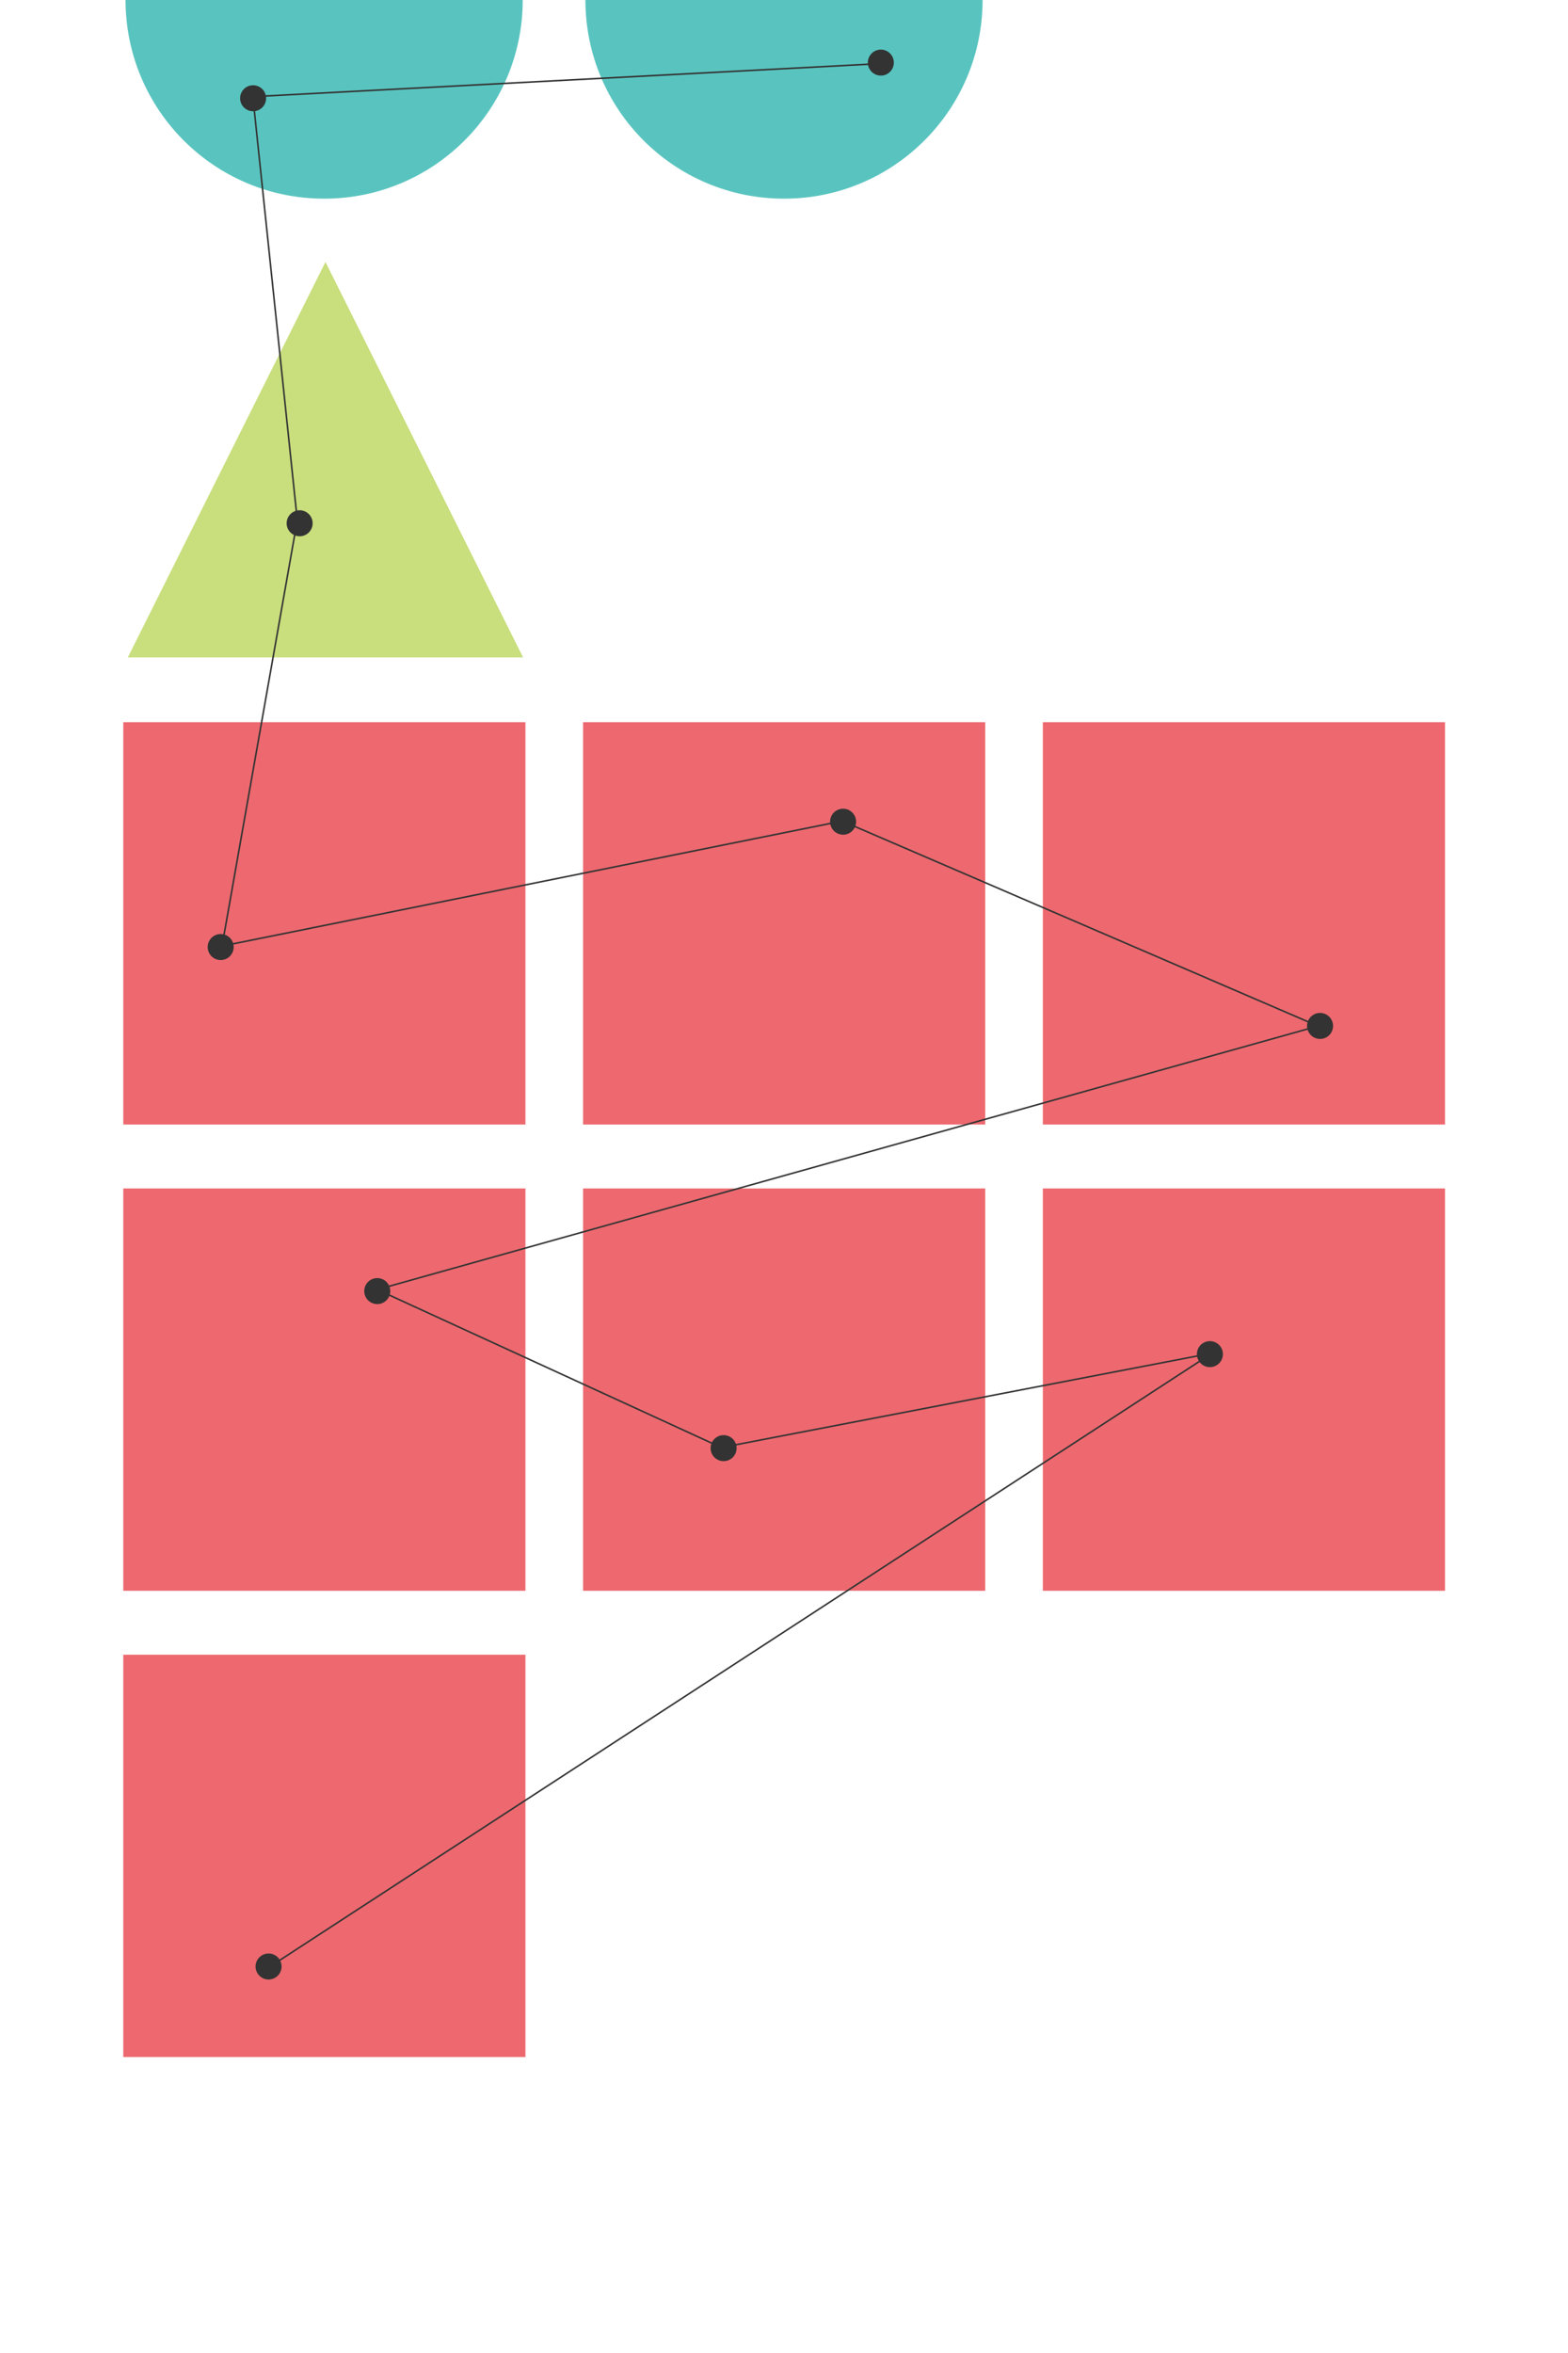 <?xml version="1.0" encoding="utf-8"?>
<!-- Generator: Adobe Illustrator 16.0.3, SVG Export Plug-In . SVG Version: 6.00 Build 0)  -->
<!DOCTYPE svg PUBLIC "-//W3C//DTD SVG 1.1//EN" "http://www.w3.org/Graphics/SVG/1.1/DTD/svg11.dtd">
<svg version="1.1" xmlns="http://www.w3.org/2000/svg" xmlns:xlink="http://www.w3.org/1999/xlink" x="0px" y="0px" width="1000px"
	 height="1500px" viewBox="0 0 1000 1500" enable-background="new 0 0 1000 1500" xml:space="preserve">
<g id="Layer_1" display="none">
	<rect x="78.621" y="470.408" display="inline" fill="#ED696F" width="256.478" height="256.478"/>
	<rect x="78.621" y="767.64" display="inline" fill="#ED696F" width="256.478" height="256.478"/>
	<rect x="78.621" y="172.174" display="inline" fill="#ED696F" width="256.478" height="256.478"/>
	<polygon display="inline" fill="#C9DE7D" points="372.761,717.311 498.794,465.245 624.826,717.311 	"/>
	<circle display="inline" fill="#59C4BF" cx="498.447" cy="300.57" r="130.494"/>
	<rect x="78.621" y="-0.115" display="inline" fill="#ED696F" width="256.478" height="130.484"/>
	<rect x="370.847" y="-0.115" display="inline" fill="#ED696F" width="256.478" height="130.484"/>
	<rect x="666.079" y="-0.115" display="inline" fill="#ED696F" width="256.478" height="130.484"/>
	<rect x="666.079" y="172.174" display="inline" fill="#ED696F" width="256.478" height="256.478"/>
	<rect x="666.079" y="470.406" display="inline" fill="#ED696F" width="256.478" height="256.478"/>
	<rect x="371.848" y="767.64" display="inline" fill="#ED696F" width="256.478" height="256.478"/>
	<rect x="666.079" y="767.64" display="inline" fill="#ED696F" width="256.478" height="256.478"/>
</g>
<g id="Layer_3" display="none">
	<circle display="inline" fill="#333333" cx="561.763" cy="39.913" r="8.294"/>
	<circle display="inline" fill="#333333" cx="161.419" cy="62.64" r="8.294"/>
	<circle display="inline" fill="#333333" cx="191.099" cy="333.577" r="8.294"/>
	<circle display="inline" fill="#333333" cx="140.74" cy="603.726" r="8.294"/>
	<circle display="inline" fill="#333333" cx="837.923" cy="83.483" r="8.294"/>
	<circle display="inline" fill="#333333" cx="501.611" cy="293.733" r="8.294"/>
	<circle display="inline" fill="#333333" cx="240.595" cy="823.054" r="8.294"/>
	<circle display="inline" fill="#333333" cx="787.884" cy="343.687" r="8.294"/>
	<circle display="inline" fill="#333333" cx="847.931" cy="623.905" r="8.294"/>
	<circle display="inline" fill="#333333" cx="867.947" cy="844.077" r="8.294"/>
	<circle display="inline" fill="#333333" cx="457.626" cy="944.155" r="8.294"/>
	<circle display="inline" fill="#333333" cx="527.681" cy="663.937" r="8.294"/>
</g>
<g id="Layer_2" display="none">
	<line display="inline" fill="none" stroke="#333333" stroke-miterlimit="10" x1="560.085" y1="40.624" x2="161.105" y2="61.623"/>
	<line display="inline" fill="none" stroke="#333333" stroke-miterlimit="10" x1="836.634" y1="83.141" x2="563.894" y2="40.384"/>
	<line display="inline" fill="none" stroke="#333333" stroke-miterlimit="10" x1="190.605" y1="332.61" x2="161.622" y2="63.677"/>
	
		<line display="inline" fill="none" stroke="#333333" stroke-miterlimit="10" x1="141.606" y1="603.096" x2="239.854" y2="822.833"/>
	<path display="inline" fill="none" stroke="#333333" stroke-miterlimit="10" d="M840.571,654.093"/>
	<path display="inline" fill="none" stroke="#333333" stroke-miterlimit="10" d="M537.586,523.6"/>
	<path display="inline" fill="none" stroke="#333333" stroke-miterlimit="10" d="M240.601,822.085"/>
	<path display="inline" fill="none" stroke="#333333" stroke-miterlimit="10" d="M840.571,654.093"/>
	
		<line display="inline" fill="none" stroke="#333333" stroke-miterlimit="10" x1="240.601" y1="822.085" x2="457.453" y2="942.948"/>
	<path display="inline" fill="none" stroke="#333333" stroke-miterlimit="10" d="M773.074,862.583"/>
	<path display="inline" fill="none" stroke="#333333" stroke-miterlimit="10" d="M461.09,922.58"/>
	<path display="inline" fill="none" stroke="#333333" stroke-miterlimit="10" d="M773.074,862.58"/>
	<line display="inline" fill="none" stroke="#333333" stroke-miterlimit="10" x1="190.313" y1="336.05" x2="140.444" y2="601.824"/>
	
		<line display="inline" fill="none" stroke="#333333" stroke-miterlimit="10" x1="460.453" y1="944.448" x2="866.933" y2="845.453"/>
	<line display="inline" fill="none" stroke="#333333" stroke-miterlimit="10" x1="788.937" y1="344.479" x2="838.434" y2="84.992"/>
	
		<line display="inline" fill="none" stroke="#333333" stroke-miterlimit="10" x1="847.434" y1="621.965" x2="787.938" y2="344.479"/>
	
		<line display="inline" fill="none" stroke="#333333" stroke-miterlimit="10" x1="868.433" y1="843.954" x2="847.434" y2="624.965"/>
	
		<line display="inline" fill="none" stroke="#333333" stroke-miterlimit="10" x1="527.946" y1="663.963" x2="502.451" y2="294.981"/>
	<line display="inline" fill="none" stroke="#333333" stroke-miterlimit="10" x1="501.948" y1="293.482" x2="561.446" y2="40.491"/>
	<line display="inline" fill="none" stroke="#333333" stroke-miterlimit="10" x1="503.95" y1="293.482" x2="836.934" y2="83.493"/>
	
		<line display="inline" fill="none" stroke="#333333" stroke-miterlimit="10" x1="500.951" y1="296.482" x2="785.937" y2="344.479"/>
	<line display="inline" fill="none" stroke="#333333" stroke-miterlimit="10" x1="162.467" y1="62.491" x2="503.95" y2="291.982"/>
	<line display="inline" fill="none" stroke="#333333" stroke-miterlimit="10" x1="191.966" y1="333.98" x2="500.951" y2="293.482"/>
	
		<line display="inline" fill="none" stroke="#333333" stroke-miterlimit="10" x1="140.969" y1="602.466" x2="500.951" y2="293.482"/>
	
		<line display="inline" fill="none" stroke="#333333" stroke-miterlimit="10" x1="239.964" y1="822.955" x2="500.951" y2="293.482"/>
	
		<line display="inline" fill="none" stroke="#333333" stroke-miterlimit="10" x1="457.453" y1="941.449" x2="500.951" y2="293.482"/>
	
		<line display="inline" fill="none" stroke="#333333" stroke-miterlimit="10" x1="866.933" y1="842.454" x2="500.951" y2="293.482"/>
	
		<line display="inline" fill="none" stroke="#333333" stroke-miterlimit="10" x1="847.434" y1="624.965" x2="500.951" y2="293.482"/>
	<line display="inline" fill="none" stroke="#333333" stroke-miterlimit="10" x1="527.946" y1="663.963" x2="562.447" y2="41.494"/>
	<line display="inline" fill="none" stroke="#333333" stroke-miterlimit="10" x1="527.946" y1="663.963" x2="836.934" y2="83.492"/>
	
		<line display="inline" fill="none" stroke="#333333" stroke-miterlimit="10" x1="527.946" y1="663.963" x2="787.437" y2="345.979"/>
	
		<line display="inline" fill="none" stroke="#333333" stroke-miterlimit="10" x1="527.946" y1="663.963" x2="847.434" y2="623.465"/>
	
		<line display="inline" fill="none" stroke="#333333" stroke-miterlimit="10" x1="527.946" y1="663.963" x2="865.433" y2="842.454"/>
	
		<line display="inline" fill="none" stroke="#333333" stroke-miterlimit="10" x1="527.946" y1="663.963" x2="458.953" y2="942.949"/>
	
		<line display="inline" fill="none" stroke="#333333" stroke-miterlimit="10" x1="527.946" y1="663.963" x2="241.464" y2="822.955"/>
	
		<line display="inline" fill="none" stroke="#333333" stroke-miterlimit="10" x1="527.946" y1="663.963" x2="140.969" y2="603.966"/>
	
		<line display="inline" fill="none" stroke="#333333" stroke-miterlimit="10" x1="527.946" y1="663.963" x2="191.966" y2="333.979"/>
	<line display="inline" fill="none" stroke="#333333" stroke-miterlimit="10" x1="527.946" y1="663.963" x2="161.968" y2="63.993"/>
</g>
<g id="Layer_10" display="none">
	<circle display="inline" fill="#C9DE7D" cx="203.765" cy="303.263" r="129.597"/>
	<rect x="112.135" y="211.633" display="inline" fill="#EE6970" width="183.262" height="183.261"/>
	<polygon display="inline" fill="#5AC4BF" points="112.135,394.894 203.765,211.632 295.396,394.894 	"/>
	<circle display="inline" fill="#C9DE7D" cx="498.996" cy="303.263" r="129.597"/>
	<rect x="407.366" y="211.633" display="inline" fill="#EE6970" width="183.262" height="183.261"/>
	<polygon display="inline" fill="#5AC4BF" points="407.366,394.894 498.997,211.632 590.628,394.894 	"/>
	<circle display="inline" fill="#C9DE7D" cx="793.227" cy="303.263" r="129.597"/>
	<rect x="701.597" y="211.633" display="inline" fill="#EE6970" width="183.262" height="183.261"/>
	<polygon display="inline" fill="#5AC4BF" points="701.597,394.894 793.228,211.632 884.858,394.894 	"/>
	<circle display="inline" fill="#EE6970" cx="203.765" cy="601.495" r="129.597"/>
	<rect x="112.135" y="509.865" display="inline" fill="#5AC4BF" width="183.262" height="183.261"/>
	<polygon display="inline" fill="#C9DE7D" points="112.135,693.126 203.765,509.864 295.396,693.126 	"/>
	<circle display="inline" fill="#EE6970" cx="498.996" cy="601.495" r="129.597"/>
	<rect x="407.366" y="509.865" display="inline" fill="#5AC4BF" width="183.262" height="183.261"/>
	<polygon display="inline" fill="#C9DE7D" points="407.366,693.126 498.997,509.864 590.628,693.126 	"/>
	<circle display="inline" fill="#EE6970" cx="793.227" cy="601.495" r="129.597"/>
	<rect x="701.597" y="509.865" display="inline" fill="#5AC4BF" width="183.262" height="183.261"/>
	<polygon display="inline" fill="#C9DE7D" points="701.597,693.126 793.228,509.864 884.858,693.126 	"/>
	<g display="inline">
		<circle fill="#5AC4BF" cx="203.765" cy="898.727" r="129.597"/>
		<rect x="112.135" y="807.097" fill="#EE6970" width="183.262" height="183.261"/>
		<polygon fill="#C9DE7D" points="112.135,990.357 203.765,807.096 295.396,990.357 		"/>
	</g>
	<g display="inline">
		<circle fill="#5AC4BF" cx="498.996" cy="898.727" r="129.597"/>
		<rect x="407.366" y="807.097" fill="#EE6970" width="183.262" height="183.261"/>
		<polygon fill="#C9DE7D" points="407.366,990.357 498.997,807.096 590.628,990.357 		"/>
	</g>
	<g display="inline">
		<circle fill="#5AC4BF" cx="793.227" cy="898.727" r="129.597"/>
		<rect x="701.597" y="807.097" fill="#EE6970" width="183.262" height="183.261"/>
		<polygon fill="#C9DE7D" points="701.597,990.357 793.228,807.096 884.858,990.357 		"/>
	</g>
	<g display="inline">
		<defs>
			<rect id="SVGID_1_" x="27.608" width="941.953" height="142.619"/>
		</defs>
		<clipPath id="SVGID_2_">
			<use xlink:href="#SVGID_1_"  overflow="visible"/>
		</clipPath>
		<g clip-path="url(#SVGID_2_)">
			<circle fill="#5AC4BF" cx="203.765" cy="2.027" r="129.597"/>
			<rect x="112.135" y="-89.603" fill="#EE6970" width="183.262" height="183.261"/>
			<polygon fill="#C9DE7D" points="112.135,93.658 203.765,-89.604 295.396,93.658 			"/>
		</g>
		<g clip-path="url(#SVGID_2_)">
			<circle fill="#5AC4BF" cx="498.996" cy="2.027" r="129.597"/>
			<rect x="407.366" y="-89.603" fill="#EE6970" width="183.262" height="183.261"/>
			<polygon fill="#C9DE7D" points="407.366,93.658 498.997,-89.604 590.628,93.658 			"/>
		</g>
		<g clip-path="url(#SVGID_2_)">
			<circle fill="#5AC4BF" cx="793.227" cy="2.027" r="129.597"/>
			<rect x="701.597" y="-89.603" fill="#EE6970" width="183.262" height="183.261"/>
			<polygon fill="#C9DE7D" points="701.597,93.658 793.228,-89.604 884.858,93.658 			"/>
		</g>
	</g>
</g>
<g id="Layer_1_copy_2" display="none">
	<path display="inline" fill="#59C4BF" d="M333.367,0c0,69.947-56.703,126.651-126.651,126.651S80.063,69.947,80.063,0"/>
	<path display="inline" fill="#59C4BF" d="M626.652,0c0,69.947-56.703,126.651-126.651,126.651
		c-69.949,0-126.654-56.704-126.654-126.651"/>
	<polygon display="inline" fill="#C9DE7D" points="81.533,419.078 207.566,167.013 333.599,419.078 	"/>
	<rect x="78.621" y="460.4" display="inline" fill="#ED696F" width="256.478" height="256.478"/>
	<rect x="78.621" y="757.632" display="inline" fill="#ED696F" width="256.478" height="256.478"/>
	<rect x="78.621" y="1054.863" display="inline" fill="#ED696F" width="256.478" height="256.478"/>
	<path display="inline" fill="#59C4BF" d="M919.882,0c0,69.947-56.703,126.651-126.65,126.651
		c-69.949,0-126.654-56.704-126.654-126.651"/>
	<polygon display="inline" fill="#C9DE7D" points="371.76,419.078 497.793,167.013 623.825,419.078 	"/>
</g>
<g id="Layer_3_copy_2" display="none">
	<circle display="inline" fill="#333333" cx="561.763" cy="39.913" r="8.294"/>
	<circle display="inline" fill="#333333" cx="161.419" cy="62.64" r="8.294"/>
	<circle display="inline" fill="#333333" cx="191.099" cy="333.577" r="8.294"/>
	<circle display="inline" fill="#333333" cx="140.74" cy="603.726" r="8.294"/>
	<circle display="inline" fill="#333333" cx="837.923" cy="83.483" r="8.294"/>
	<circle display="inline" fill="#333333" cx="501.611" cy="293.733" r="8.294"/>
	<circle display="inline" fill="#333333" cx="240.595" cy="823.054" r="8.294"/>
	<circle display="inline" fill="#333333" cx="171.283" cy="1253.616" r="8.294"/>
</g>
<g id="Layer_2_copy_2" display="none">
	<line display="inline" fill="none" stroke="#333333" stroke-miterlimit="10" x1="560.085" y1="40.624" x2="161.105" y2="61.623"/>
	<line display="inline" fill="none" stroke="#333333" stroke-miterlimit="10" x1="836.634" y1="83.141" x2="563.894" y2="40.384"/>
	<line display="inline" fill="none" stroke="#333333" stroke-miterlimit="10" x1="190.605" y1="332.61" x2="501.888" y2="292.854"/>
	
		<line display="inline" fill="none" stroke="#333333" stroke-miterlimit="10" x1="141.606" y1="603.096" x2="239.854" y2="822.833"/>
	<path display="inline" fill="none" stroke="#333333" stroke-miterlimit="10" d="M840.571,654.093"/>
	<path display="inline" fill="none" stroke="#333333" stroke-miterlimit="10" d="M537.586,523.6"/>
	<path display="inline" fill="none" stroke="#333333" stroke-miterlimit="10" d="M240.601,822.085"/>
	<path display="inline" fill="none" stroke="#333333" stroke-miterlimit="10" d="M840.571,654.093"/>
	
		<line display="inline" fill="none" stroke="#333333" stroke-miterlimit="10" x1="240.601" y1="822.085" x2="172.365" y2="1250.838"/>
	<path display="inline" fill="none" stroke="#333333" stroke-miterlimit="10" d="M773.074,862.583"/>
	<path display="inline" fill="none" stroke="#333333" stroke-miterlimit="10" d="M461.09,922.58"/>
	<path display="inline" fill="none" stroke="#333333" stroke-miterlimit="10" d="M171.604,1254.061"/>
	<path display="inline" fill="none" stroke="#333333" stroke-miterlimit="10" d="M773.074,862.58"/>
</g>
<g id="Layer_1_copy">
	<path fill="#59C4BF" d="M333.367,0c0,69.947-56.703,126.651-126.651,126.651S80.063,69.947,80.063,0"/>
	<path fill="#59C4BF" d="M626.652,0c0,69.947-56.703,126.651-126.651,126.651c-69.949,0-126.654-56.704-126.654-126.651"/>
	<polygon fill="#C9DE7D" points="81.533,419.078 207.566,167.013 333.599,419.078 	"/>
	<rect x="78.621" y="460.4" fill="#ED696F" width="256.478" height="256.478"/>
	<rect x="78.621" y="757.632" fill="#ED696F" width="256.478" height="256.478"/>
	<rect x="78.621" y="1054.863" fill="#ED696F" width="256.478" height="256.478"/>
	<rect x="371.85" y="460.4" fill="#ED696F" width="256.478" height="256.478"/>
	<rect x="371.85" y="757.632" fill="#ED696F" width="256.478" height="256.478"/>
	<rect x="665.08" y="460.4" fill="#ED696F" width="256.478" height="256.478"/>
	<rect x="665.08" y="757.632" fill="#ED696F" width="256.478" height="256.478"/>
</g>
<g id="Layer_3_copy">
	<circle fill="#333333" cx="561.763" cy="39.913" r="8.294"/>
	<circle fill="#333333" cx="161.419" cy="62.64" r="8.294"/>
	<circle fill="#333333" cx="191.099" cy="333.577" r="8.294"/>
	<circle fill="#333333" cx="140.74" cy="603.726" r="8.294"/>
	<circle fill="#333333" cx="537.689" cy="523.827" r="8.294"/>
	<circle fill="#333333" cx="841.876" cy="654.015" r="8.294"/>
	<circle fill="#333333" cx="240.595" cy="823.054" r="8.294"/>
	<circle fill="#333333" cx="461.486" cy="923.171" r="8.294"/>
	<circle fill="#333333" cx="771.619" cy="863.241" r="8.294"/>
	<circle fill="#333333" cx="171.283" cy="1253.616" r="8.294"/>
</g>
<g id="Layer_2_copy">
	<line fill="none" stroke="#333333" stroke-miterlimit="10" x1="560.085" y1="40.624" x2="161.105" y2="61.623"/>
	<line fill="none" stroke="#333333" stroke-miterlimit="10" x1="161.105" y1="60.123" x2="189.604" y2="331.609"/>
	<line fill="none" stroke="#333333" stroke-miterlimit="10" x1="189.604" y1="331.609" x2="141.606" y2="603.096"/>
	<line fill="none" stroke="#333333" stroke-miterlimit="10" x1="141.606" y1="603.096" x2="536.086" y2="523.6"/>
	<line fill="none" stroke="#333333" stroke-miterlimit="10" x1="537.586" y1="523.6" x2="840.571" y2="654.093"/>
	<line fill="none" stroke="#333333" stroke-miterlimit="10" x1="840.571" y1="654.093" x2="240.601" y2="822.085"/>
	<line fill="none" stroke="#333333" stroke-miterlimit="10" x1="240.601" y1="822.085" x2="459.59" y2="922.58"/>
	<line fill="none" stroke="#333333" stroke-miterlimit="10" x1="461.09" y1="922.58" x2="773.074" y2="862.583"/>
	<line fill="none" stroke="#333333" stroke-miterlimit="10" x1="773.074" y1="862.58" x2="171.604" y2="1254.061"/>
</g>
</svg>
